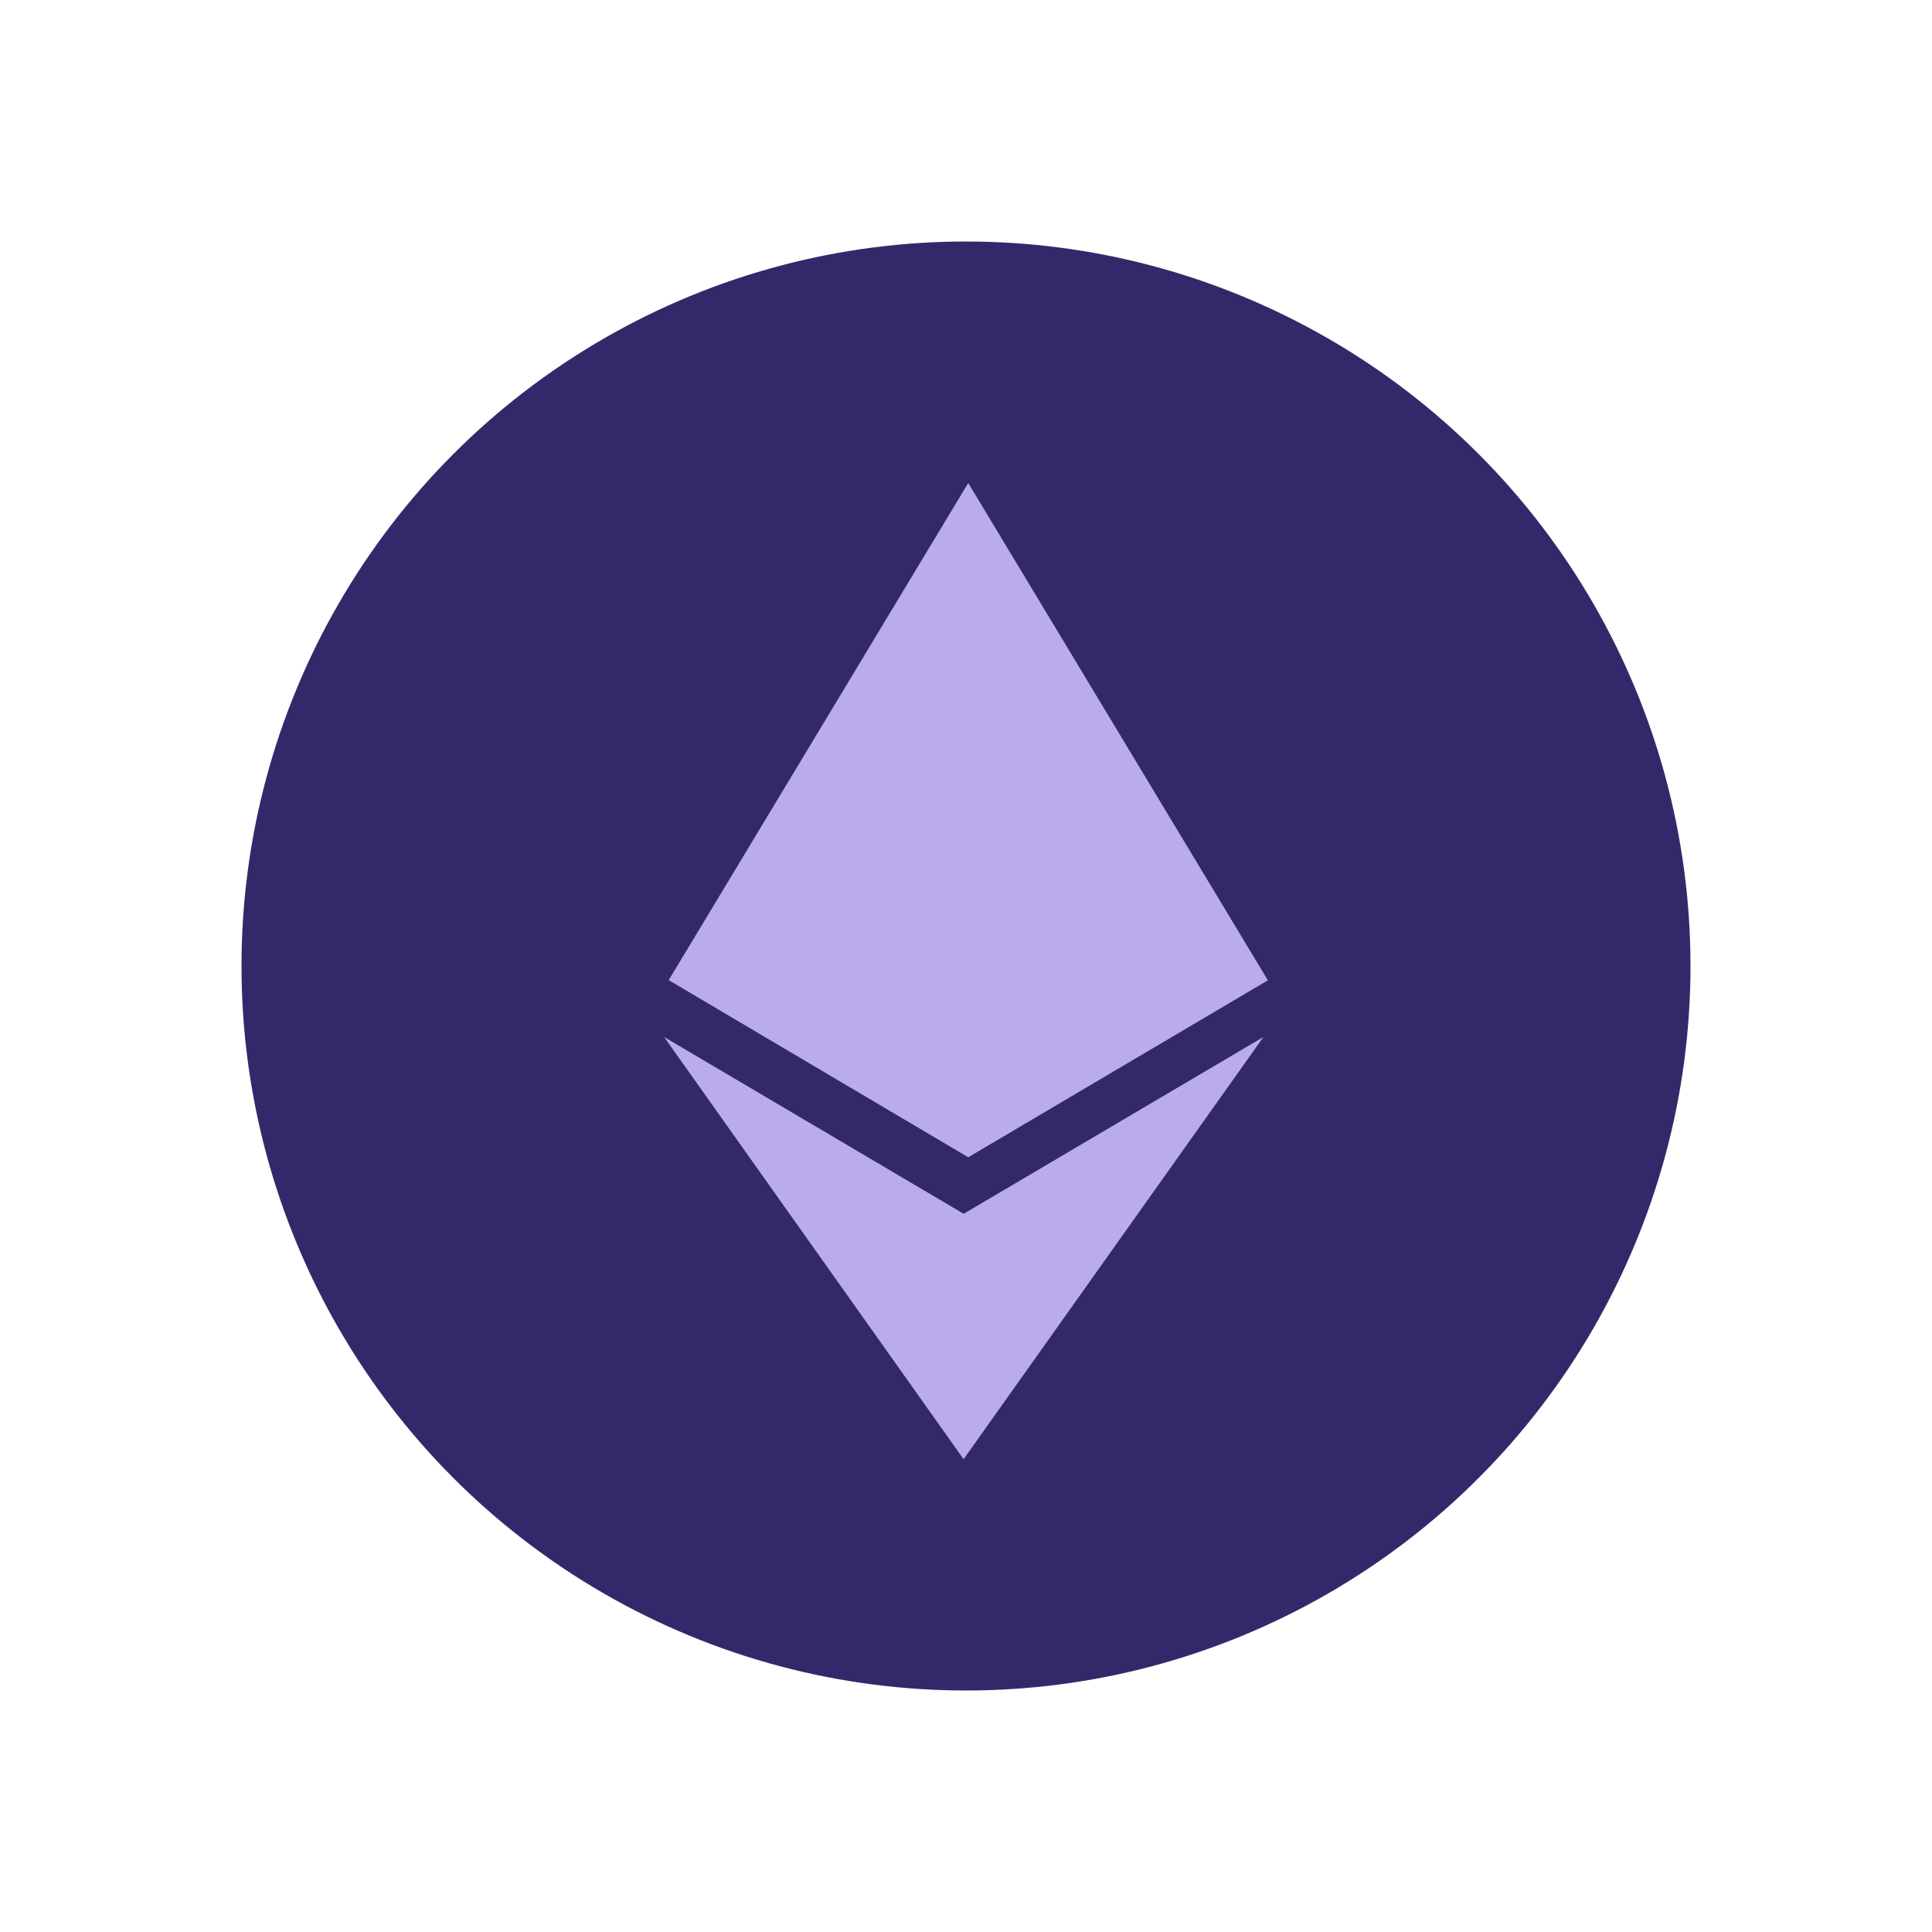 <svg xmlns:xlink="http://www.w3.org/1999/xlink" xmlns="http://www.w3.org/2000/svg" data-id="svg-ZXRoZXJldW0=" class="asset__icon" width="24" height="24"><defs><symbol fill="none" xmlns="http://www.w3.org/2000/svg" viewBox="0 0 32 32" id="ethereum">
      <circle cx="16" cy="16" r="12" fill="#33296A"></circle>
      <path d="M15.963 20.105L11 17.176L15.96 24.169L20.926 17.176L15.96 20.105H15.963ZM16.037 8L11.076 16.234L16.037 19.168L21 16.237L16.037 8Z" fill="#BAACEC"></path>
    </symbol></defs>
        <use xlink:href="#ethereum"></use>
      </svg>